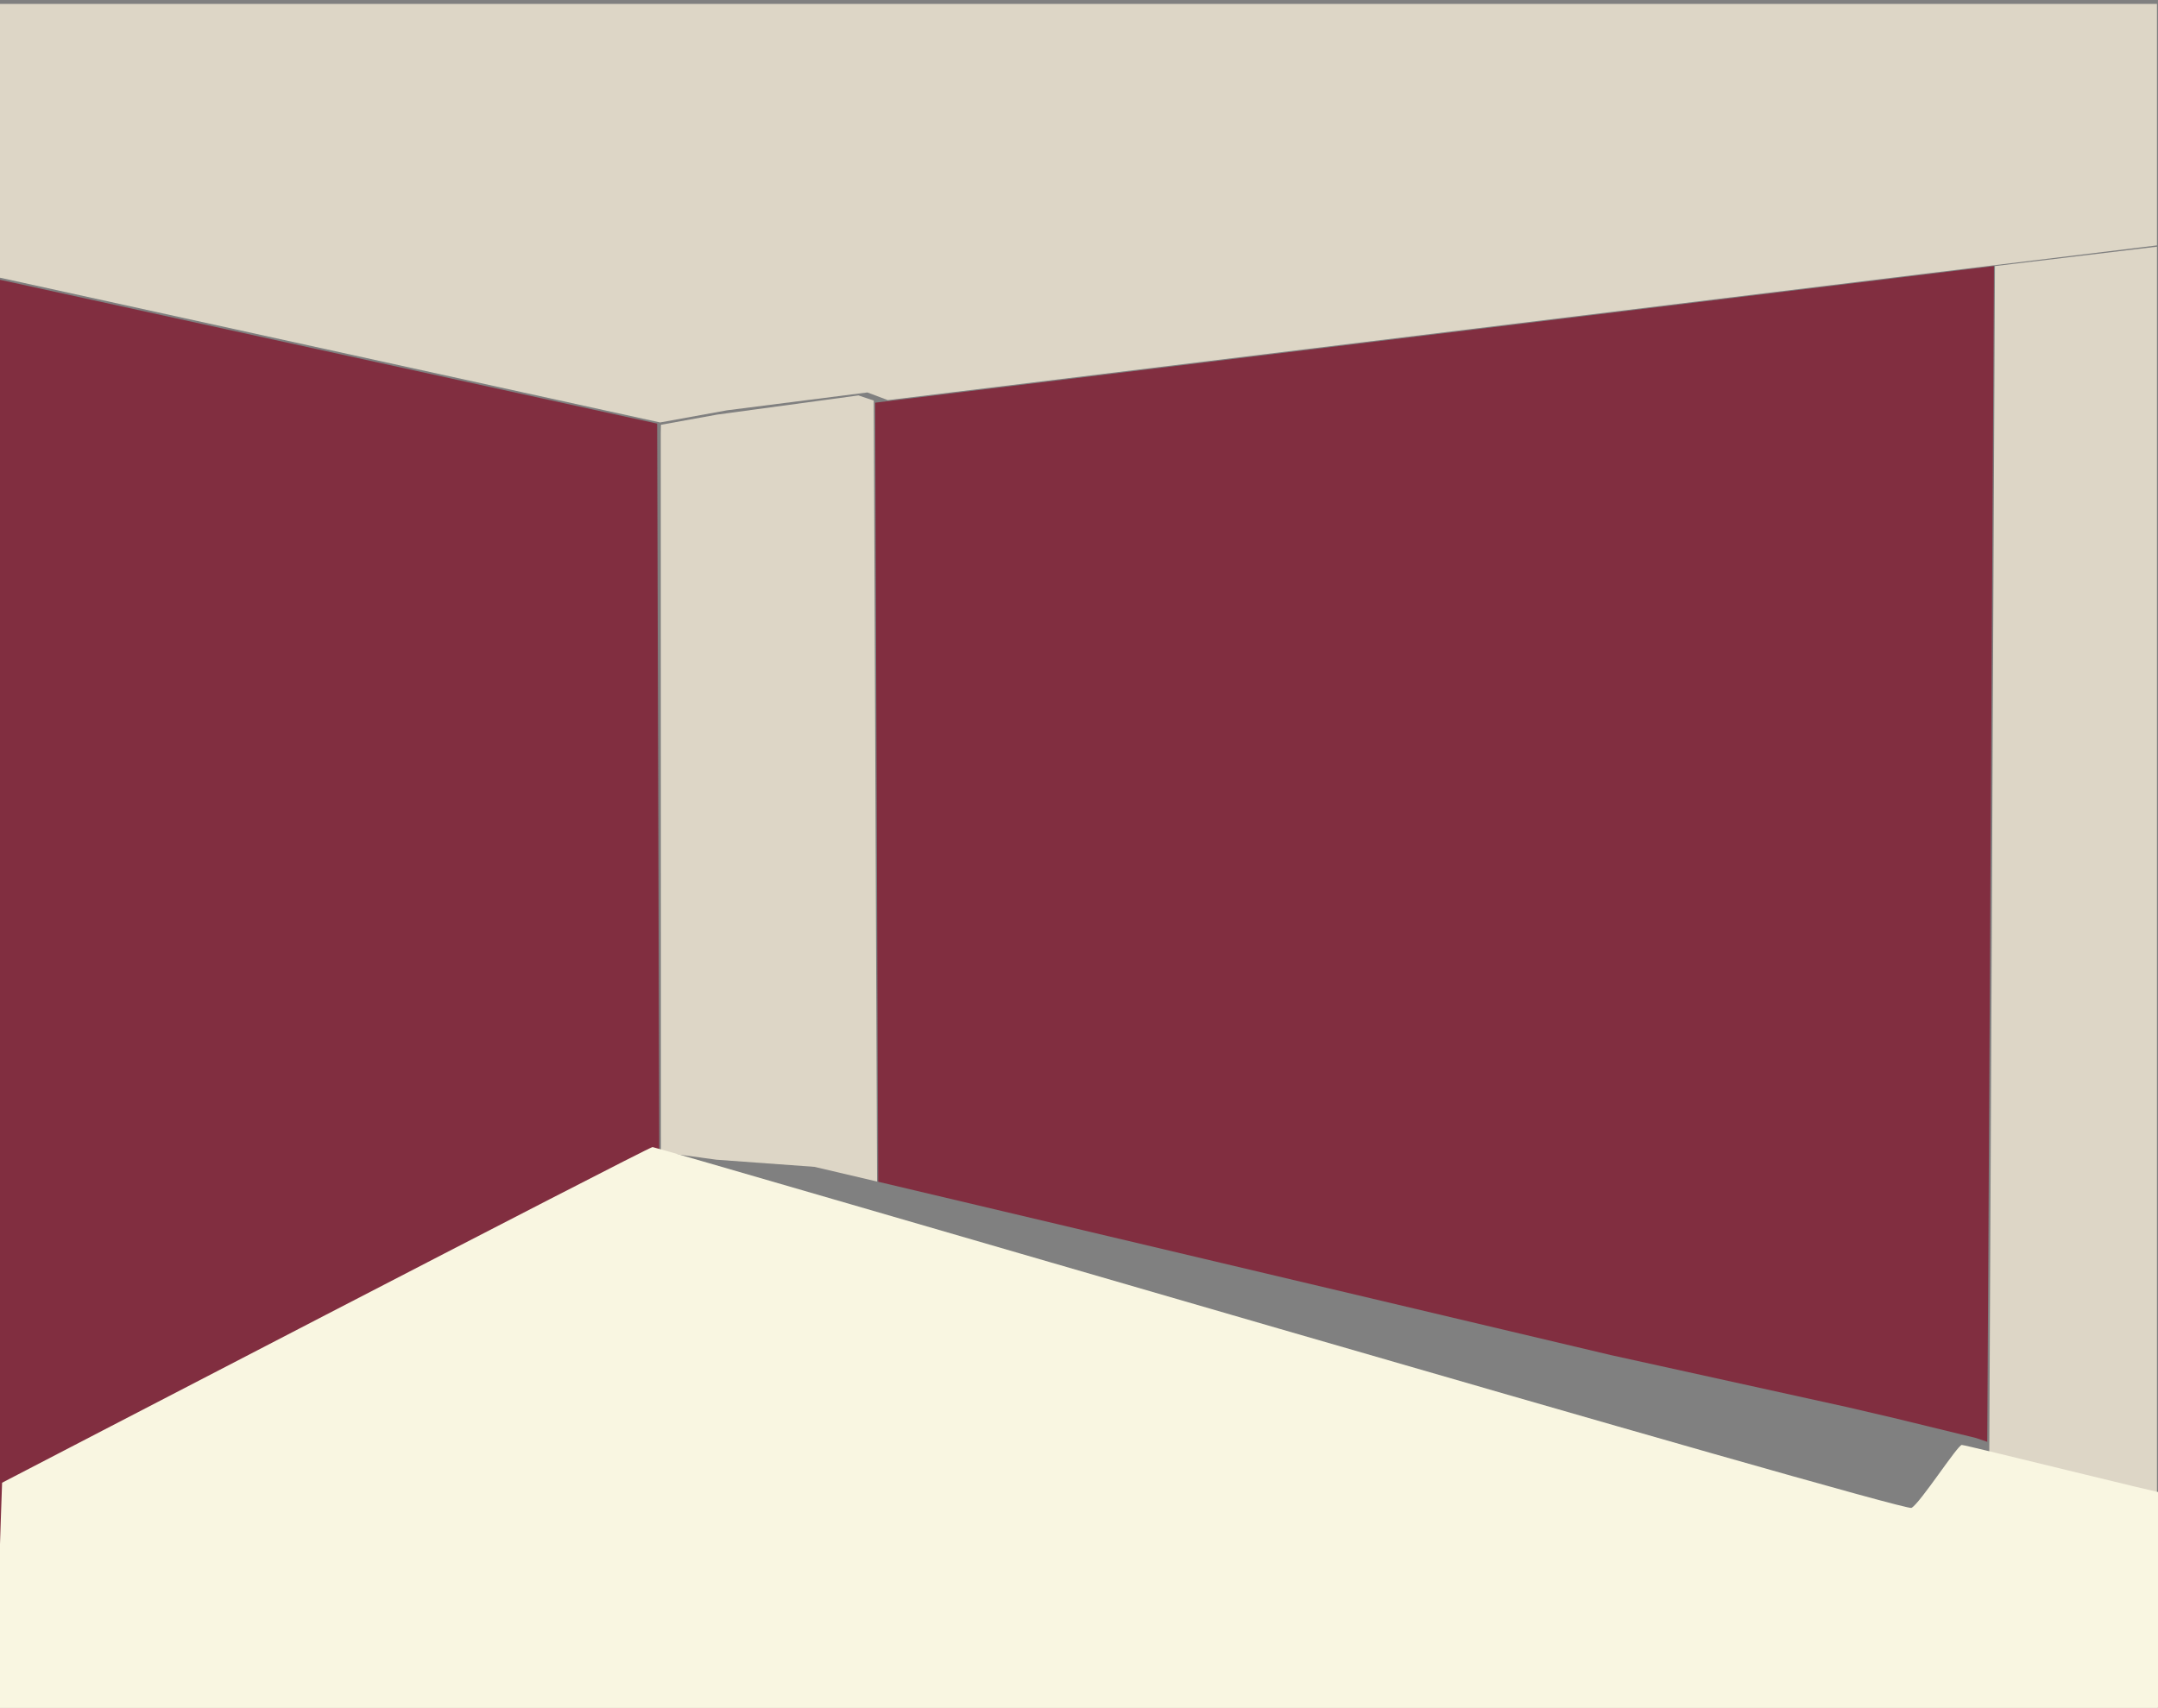 <svg width="451" height="357"><rect width="100%" height="100%" fill="#808080" stroke="none"/><g transform="scale(0.877) translate(0, 0.935)"><path d="M208.55 95.04L209.27 280.72L383.94 322.05L440.13 334.42L451.32 337.03L470.90 341.80L473.56 342.71L475.16 62.48" data-code="id1" fill="#812e40" fill-opacity="1" stroke="none" stroke-width="0" stroke-opacity="1" fill-rule="evenodd" class="jvectormap-region jvectormap-element"></path><path d="M157.46 102.39L157.50 100.31L170.90 97.88L204.57 93.31L208.22 94.53L209.00 280.67L194.08 277.17L170.74 275.47L157.50 273.67" data-code="id2" fill="#ddd6c6" fill-opacity="1" stroke="none" stroke-width="0" stroke-opacity="1" fill-rule="evenodd" class="jvectormap-region jvectormap-element"></path><path d="M0.00 65.75L156.60 100.03L157.17 297.66L0.00 372.18" data-code="id3" fill="#812e40" fill-opacity="1" stroke="none" stroke-width="0" stroke-opacity="1" fill-rule="evenodd" class="jvectormap-region jvectormap-element"></path><path d="M514.00 57.55L211.57 94.43L206.70 92.60L173.23 96.86L157.31 99.75L0.00 65.25L0.00 0.00L514.00 0.00" data-code="id4" fill="#ddd6c6" fill-opacity="1" stroke="none" stroke-width="0" stroke-opacity="1" fill-rule="evenodd" class="jvectormap-region jvectormap-element"></path><path d="M475.40 62.48L474.00 354.92L476.37 362.98L507.92 368.69L514.00 374.75L514.00 57.86" data-code="id5" fill="#ddd6c6" fill-opacity="1" stroke="none" stroke-width="0" stroke-opacity="1" fill-rule="evenodd" class="jvectormap-region jvectormap-element"></path><path d="m0.5,352.453c0,0 154,-80 155,-80c1,0 298,87 300,86c2,-1 11,-15 12,-15c1,0 49,12 48.5,11.547c0.5,0.453 -1.5,53.453 -2,53c0.5,0.453 -515.5,0.453 -515,0c-0.5,0.453 1.5,-55.547 1.5,-55.547z" data-code="id6" fill="#f9f6e1" fill-opacity="1" stroke="none" stroke-width="0" stroke-opacity="1" fill-rule="evenodd" class="jvectormap-region jvectormap-element"></path></g><g></g></svg>